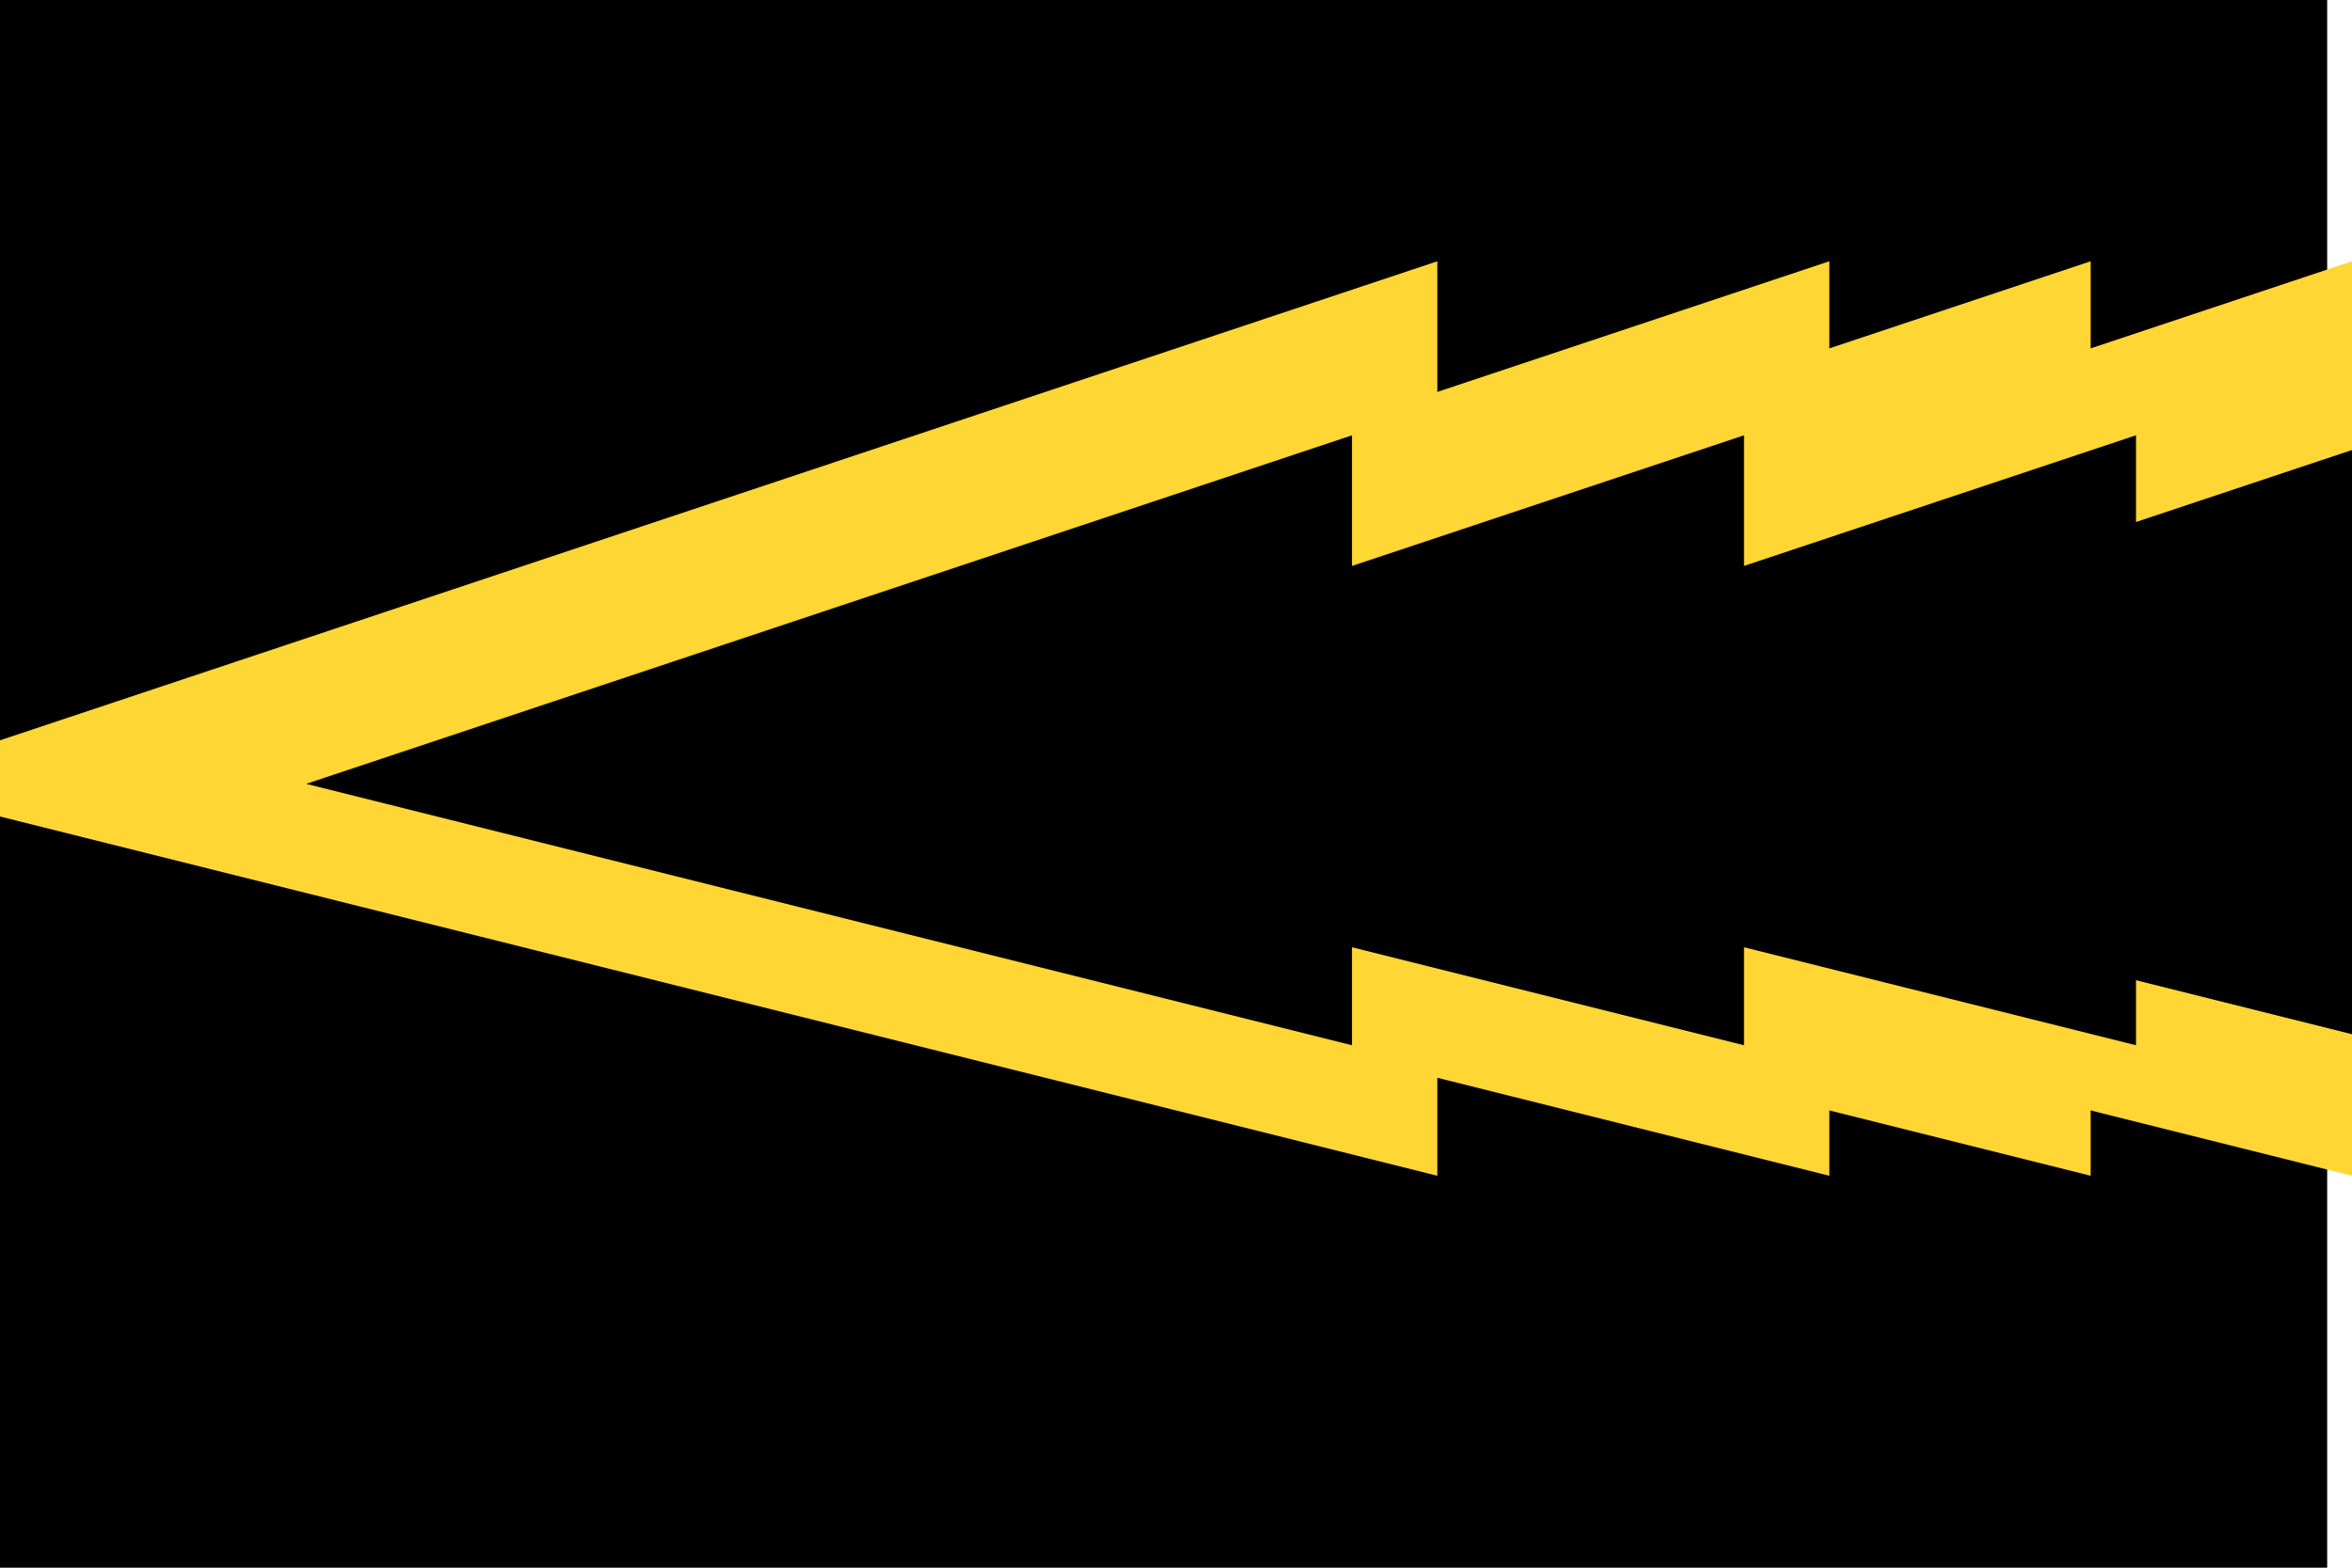 <?xml version="1.0" encoding="UTF-8" standalone="no"?>
<!DOCTYPE svg PUBLIC "-//W3C//DTD SVG 1.1//EN" "http://www.w3.org/Graphics/SVG/1.1/DTD/svg11.dtd">
<svg width="100%" height="100%" viewBox="0 0 18 12" version="1.1" xmlns="http://www.w3.org/2000/svg" xmlns:xlink="http://www.w3.org/1999/xlink" xml:space="preserve" xmlns:serif="http://www.serif.com/" style="fill-rule:evenodd;clip-rule:evenodd;stroke-linejoin:round;stroke-miterlimit:2;">
    <g transform="matrix(0.818,0,0,1,-837.818,-492)">
        <rect x="1024" y="492" width="22" height="12"/>
    </g>
    <g transform="matrix(1,0,0,1,-1024,-493)">
        <path d="M1030,499L1042,495L1042,502L1030,499Z" style="fill:rgb(255,214,51);"/>
    </g>
    <g transform="matrix(1,0,0,1,-1026,-493)">
        <path d="M1030,499L1042,495L1042,502L1030,499Z" style="fill:rgb(255,214,51);"/>
    </g>
    <g transform="matrix(1,0,0,1,-1031,-493)">
        <path d="M1030,499L1042,495L1042,502L1030,499Z" style="fill:rgb(255,214,51);"/>
    </g>
    <g transform="matrix(1,0,0,1,-1028,-493)">
        <path d="M1030,499L1042,495L1042,502L1030,499Z" style="fill:rgb(255,214,51);"/>
    </g>
    <g transform="matrix(0.667,0,0,0.667,-684.667,-326.833)">
        <path d="M1030,499L1042,495L1042,502L1030,499Z"/>
    </g>
    <g transform="matrix(0.667,0,0,0.667,-681.667,-326.833)">
        <path d="M1030,499L1042,495L1042,502L1030,499Z"/>
    </g>
    <g transform="matrix(0.667,0,0,0.667,-678.667,-326.833)">
        <path d="M1030,499L1042,495L1042,502L1030,499Z"/>
    </g>
    <g transform="matrix(0.667,0,0,0.667,-676.676,-326.833)">
        <path d="M1030,499L1042,495L1042,502L1030,499Z"/>
    </g>
</svg>
